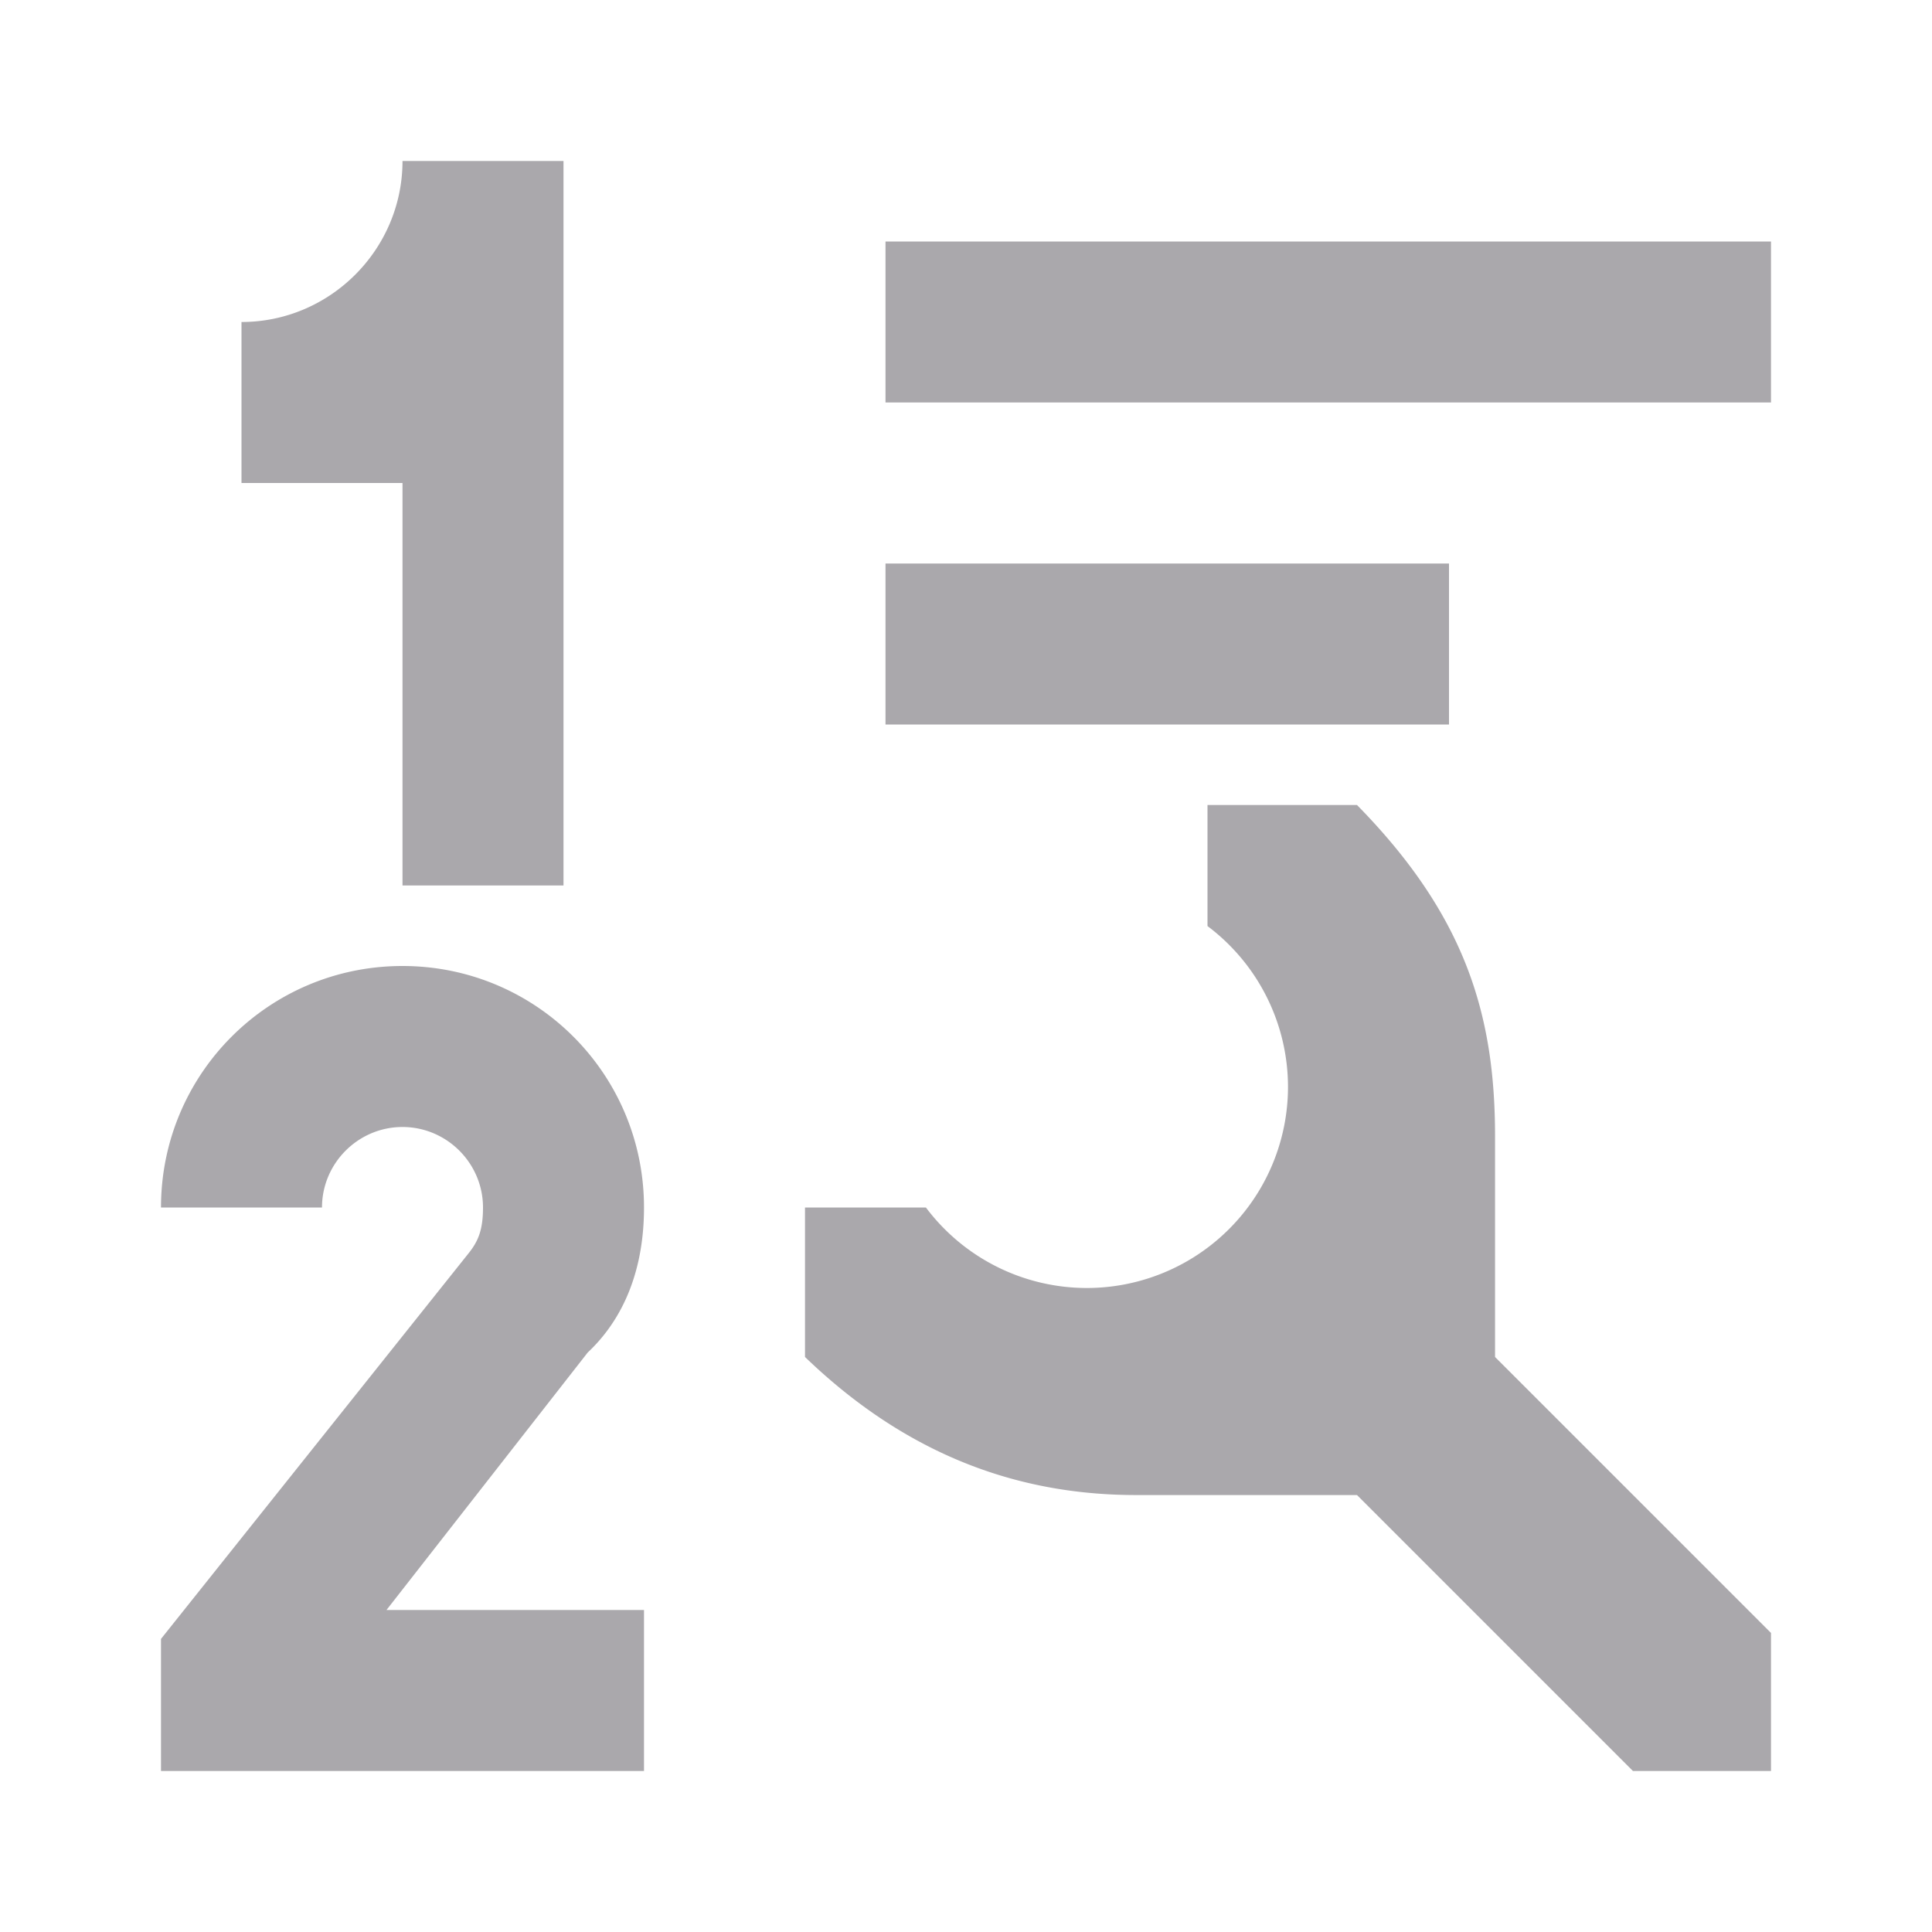 <svg viewBox="0 0 24 24" xmlns="http://www.w3.org/2000/svg"><path d="m5 2c0 1.1-.9 2-2 2v2h2v5h2v-9zm6 1v2h11v-2zm0 4v2h7v-2zm4 3v1.504a2.5 2.5 0 0 1 1 1.996 2.5 2.5 0 0 1 -2.5 2.5 2.5 2.5 0 0 1 -1.998-1h-1.502v1.857c1.371 1.322 2.804 1.715 4.115 1.715h2.742l3.428 3.428h1.715v-1.715l-3.428-3.428v-2.742c0-1.512-.369-2.744-1.715-4.115zm-10 2c-1.66 0-3 1.34-3 3h2c0-.55.45-1 1-1s1 .45 1 1c0 .28-.06.42-.18.57l-3.82 4.789v1.641h6v-2h-3.199l2.5-3.199c.321-.3.699-.851.699-1.801 0-1.66-1.34-3-3-3z" fill="#aaa8ac"/></svg>